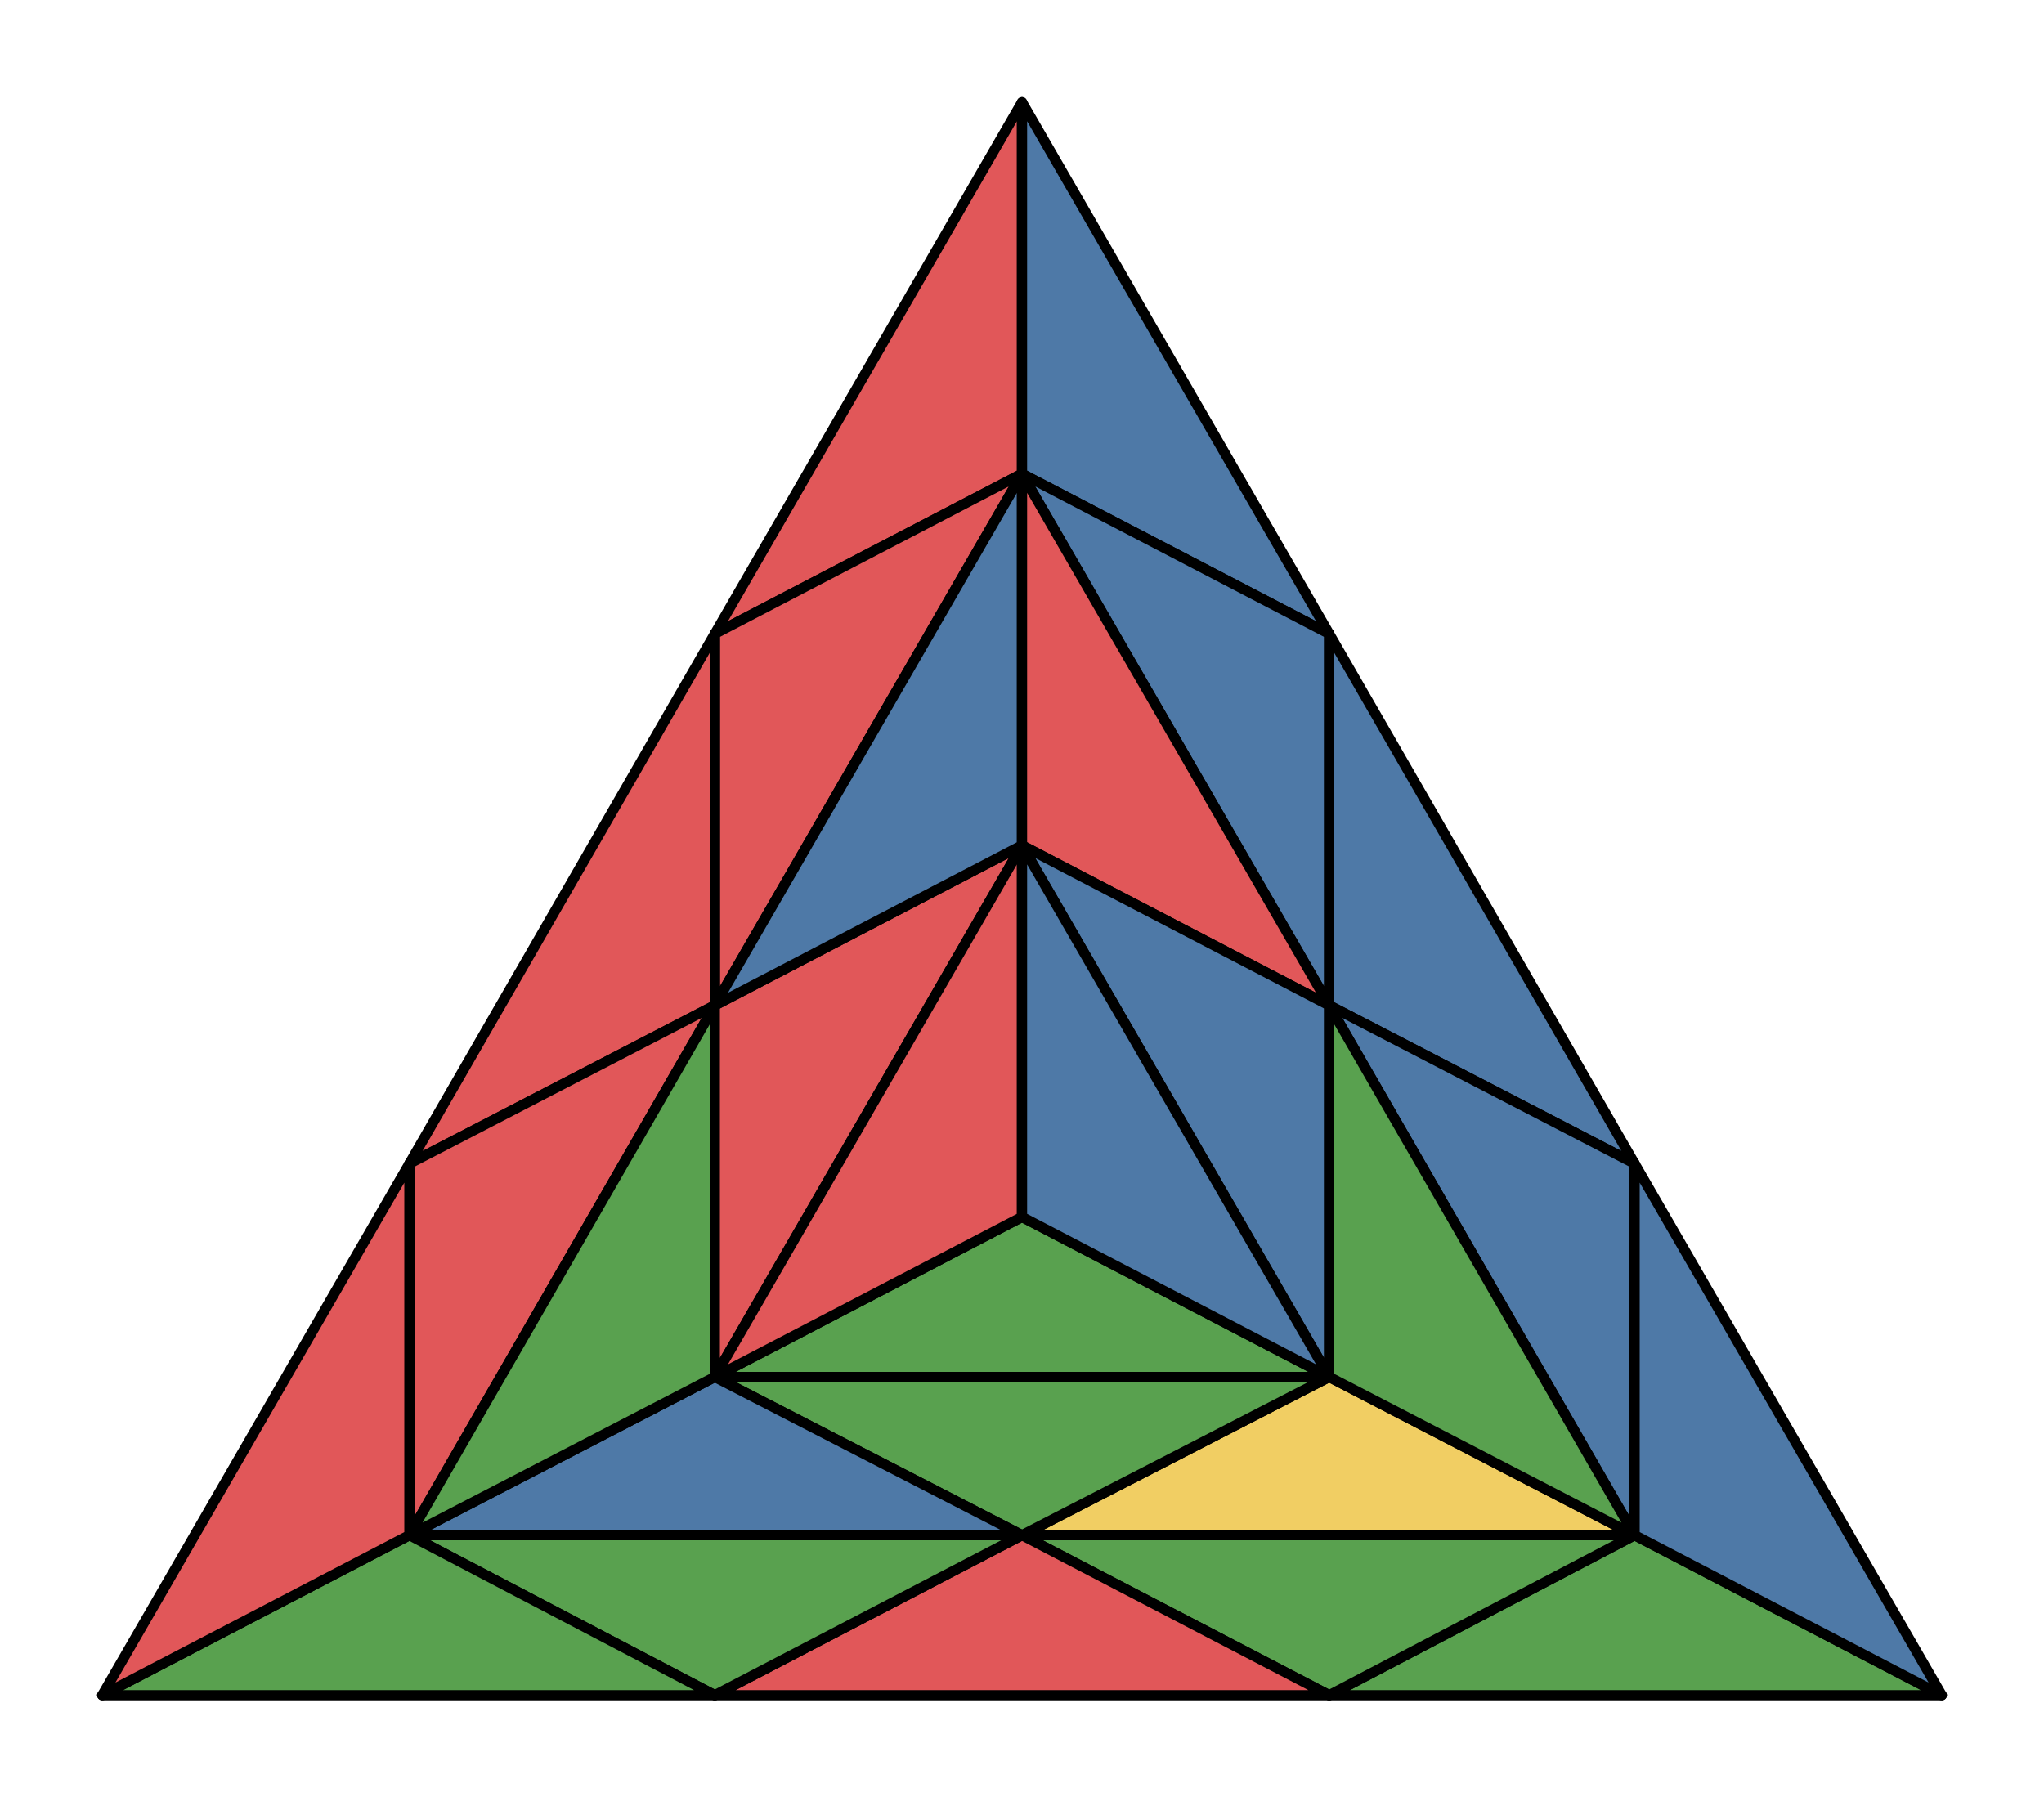 <svg xmlns="http://www.w3.org/2000/svg" viewBox="0 0 100.0 87.94">
<style>
polygon { stroke: black; stroke-width: 0.5px; stroke-linejoin: round;}
</style><polygon fill='#59A14F' points='65.03 82.94 79.97 75.11 95.00 82.94'/>
<polygon fill='#59A14F' points='50.00 75.11 65.03 82.94 79.97 75.11'/>
<polygon fill='#E15759' points='34.97 82.94 50.00 75.11 65.03 82.94'/>
<polygon fill='#59A14F' points='20.03 75.11 34.97 82.94 50.00 75.11'/>
<polygon fill='#59A14F' points='5.00 82.94 20.03 75.11 34.97 82.94'/>
<polygon fill='#E15759' points='34.97 31.01 50.00 23.18 50.00 5.00'/>
<polygon fill='#E15759' points='34.97 49.19 34.97 31.01 50.00 23.18'/>
<polygon fill='#E15759' points='20.03 56.93 34.97 49.19 34.97 31.01'/>
<polygon fill='#E15759' points='20.03 75.11 20.03 56.93 34.97 49.19'/>
<polygon fill='#E15759' points='5.00 82.94 20.03 75.11 20.03 56.93'/>
<polygon fill='#4E79A7' points='65.03 31.01 50.00 23.18 50.00 5.00'/>
<polygon fill='#4E79A7' points='65.03 49.19 65.03 31.01 50.00 23.18'/>
<polygon fill='#4E79A7' points='79.97 56.93 65.03 49.19 65.03 31.01'/>
<polygon fill='#4E79A7' points='79.97 75.11 79.97 56.93 65.03 49.19'/>
<polygon fill='#4E79A7' points='79.97 75.11 95.00 82.94 79.97 56.93'/>
<polygon fill='#F1CE63' points='79.97 75.11 65.03 67.37 50.00 75.11'/>
<polygon fill='#59A14F' points='50.00 75.11 34.97 67.37 65.03 67.37'/>
<polygon fill='#4E79A7' points='20.03 75.11 34.97 67.37 50.00 75.11'/>
<polygon fill='#59A14F' points='34.97 49.19 20.03 75.11 34.97 67.37'/>
<polygon fill='#E15759' points='34.97 49.19 50.00 41.36 34.97 67.37'/>
<polygon fill='#4E79A7' points='34.97 49.19 50.00 23.18 50.00 41.36'/>
<polygon fill='#E15759' points='50.00 23.18 65.03 49.19 50.00 41.36'/>
<polygon fill='#4E79A7' points='65.03 49.19 50.00 41.36 65.03 67.37'/>
<polygon fill='#59A14F' points='65.03 49.19 79.97 75.11 65.03 67.37'/>
<polygon fill='#59A14F' points='65.03 67.37 50.00 59.54 34.97 67.37'/>
<polygon fill='#E15759' points='34.97 67.37 50.00 41.36 50.00 59.54'/>
<polygon fill='#4E79A7' points='65.03 67.37 50.00 41.36 50.00 59.54'/>
</svg>